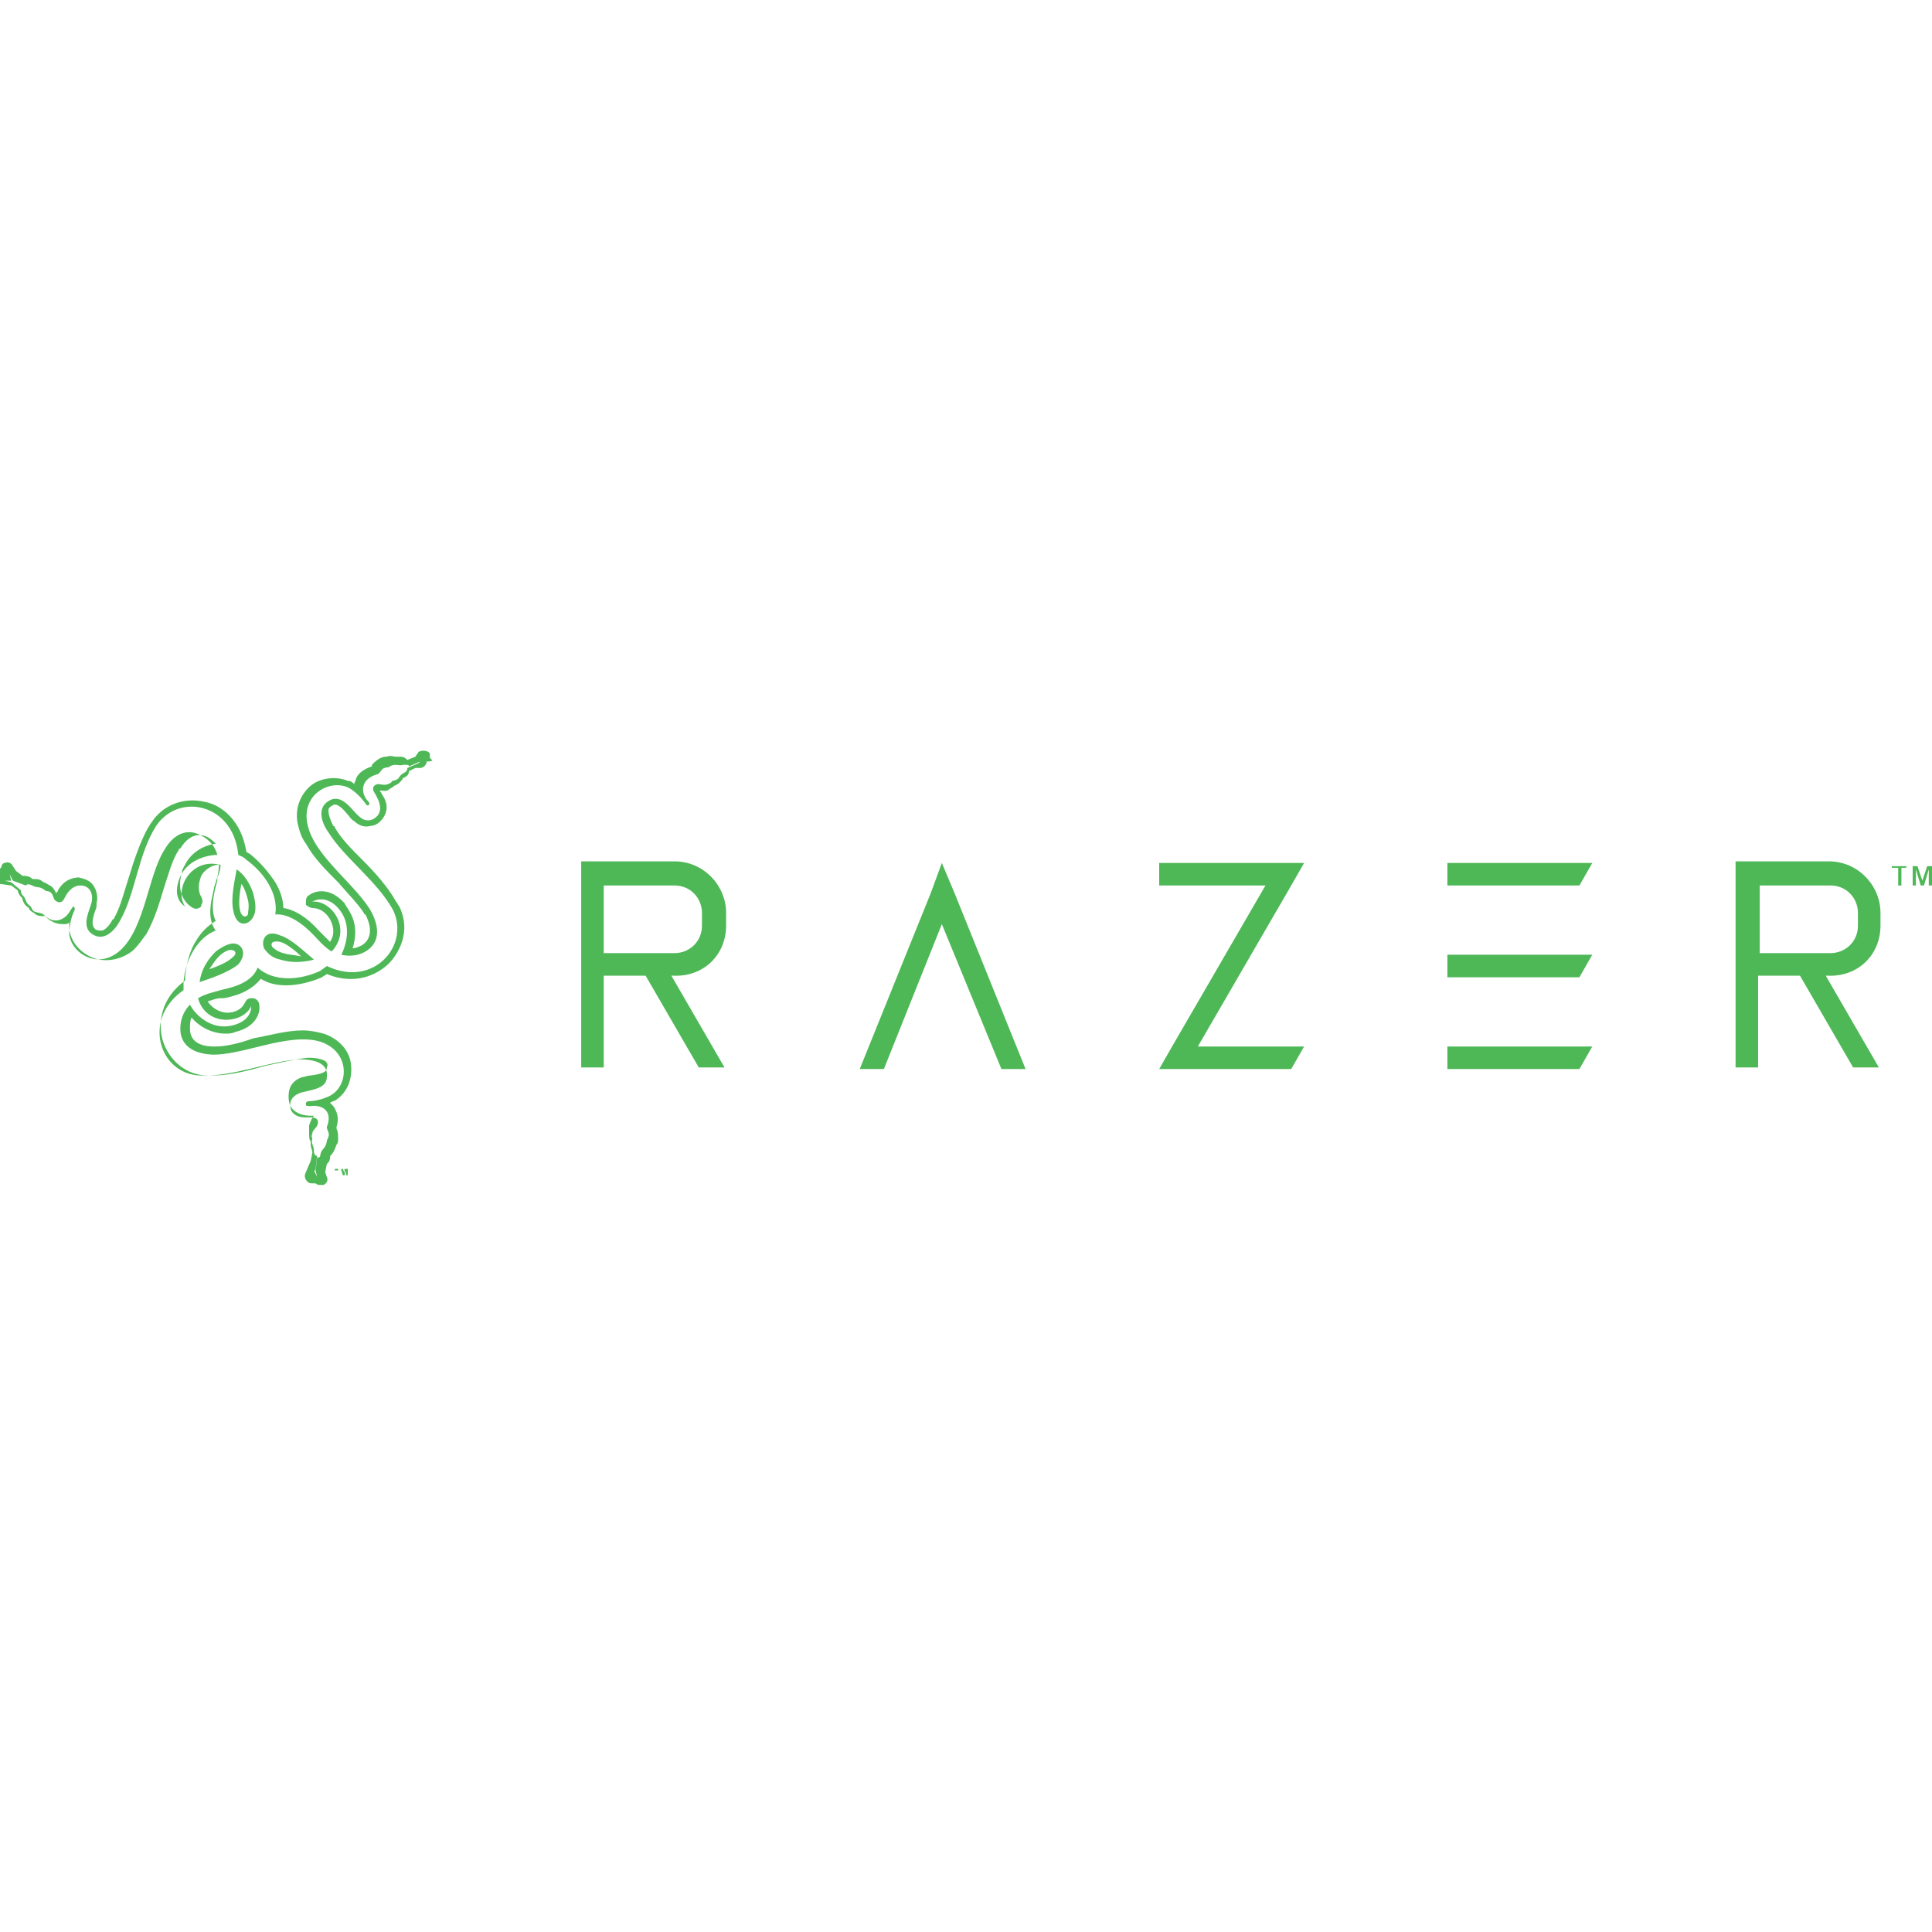 <?xml version="1.0" encoding="UTF-8"?> <svg xmlns="http://www.w3.org/2000/svg" xmlns:xlink="http://www.w3.org/1999/xlink" version="1.1" id="Layer_1" x="0px" y="0px" viewBox="0 0 120 120" style="enable-background:new 0 0 120 120;" xml:space="preserve"> <style type="text/css"> .st0{fill:none;} .st1{fill:#4EB857;} </style> <g> <rect x="-340.6" y="-30.1" class="st0" width="801.2" height="180.2"></rect> </g> <g> <polygon class="st1" points="81,65 74.4,65 80.2,55 81,53.6 79.4,53.6 72,53.6 72,55 78.6,55 72.8,65 72,66.4 73.6,66.4 80.2,66.4 "></polygon> <polygon class="st1" points="98.9,53.6 89.9,53.6 89.9,55 98.1,55 "></polygon> <polygon class="st1" points="98.9,59.3 89.9,59.3 89.9,60.7 98.1,60.7 "></polygon> <polygon class="st1" points="98.9,65 89.9,65 89.9,66.4 98.1,66.4 "></polygon> <g> <path class="st1" d="M109.3,55h4.4c1,0,1.7,0.8,1.7,1.7v0.8c0,1-0.8,1.7-1.7,1.7h-4.4V55z M116.8,57.5v-0.8c0-1.7-1.4-3.2-3.2-3.2 h-4.4h-1.4v7.1v5.7h1.4v-5.7h2.6l3.3,5.7h1.6l-3.3-5.7h0.1C115.4,60.7,116.8,59.3,116.8,57.5"></path> <path class="st1" d="M37.5,55h4.4c1,0,1.7,0.8,1.7,1.7v0.8c0,1-0.8,1.7-1.7,1.7h-4.4V55z M45.1,57.5v-0.8c0-1.7-1.4-3.2-3.2-3.2 h-4.4h-1.4v7.1v5.7h1.4v-5.7h2.6l3.3,5.7h1.6l-3.3-5.7h0.1C43.7,60.7,45.1,59.3,45.1,57.5"></path> </g> <polygon class="st1" points="54.9,66.4 58.5,57.4 62.2,66.4 63.7,66.4 59.3,55.5 58.5,53.6 57.8,55.5 53.4,66.4 "></polygon> <polygon class="st1" points="117.5,53.8 118.4,53.8 118.4,53.9 118.1,53.9 118.1,55 117.9,55 117.9,53.9 117.5,53.9 "></polygon> <polygon class="st1" points="119.7,53.8 119.4,54.7 119.1,53.8 118.8,53.8 118.8,55 119,55 119,54 119,54 119.3,55 119.5,55 119.8,54 119.8,54 119.8,55 120,55 120,53.8 "></polygon> <polygon class="st1" points="20.8,72.6 20.8,72.7 20.9,72.7 20.9,73 20.9,73 20.9,72.7 21,72.7 21,72.6 "></polygon> <polygon class="st1" points="21.4,72.6 21.4,72.9 21.3,72.6 21.2,72.6 21.2,73 21.2,73 21.2,72.7 21.2,72.7 21.3,73 21.4,73 21.5,72.7 21.5,72.7 21.5,73 21.6,73 21.6,72.6 "></polygon> <g> <path class="st1" d="M14.4,59.5c-0.3,0.3-1.1,0.6-1.4,0.7c0.2-0.3,0.4-0.6,0.6-0.8c0.3-0.3,0.6-0.4,0.7-0.4 C14.6,59,14.8,59.2,14.4,59.5 M14.5,58.6c-0.3,0-0.7,0.2-1.1,0.5c-0.5,0.5-0.9,1.1-1,1.9c0.6-0.2,1.8-0.6,2.4-1.1 C15.4,59.2,15,58.6,14.5,58.6"></path> <path class="st1" d="M26,47.4l-0.7,0.3c0,0.1,0,0.2-0.2,0.3c-0.4,0.2-0.2,0.4-0.7,0.5c-0.1,0,0,0.1-0.3,0.2c-0.2,0.1-0.5,0-0.6,0 c-0.2,0-0.5,0.2-0.2,0.6c0.1,0.2,0.5,0.8,0.2,1.3c-0.3,0.4-0.8,0.5-1.2,0.1c-0.4-0.3-1-1.4-1.8-1c-0.8,0.4-0.6,1.3-0.1,2 c1,1.6,3,3,4,4.8c1.1,2.2-1.2,4.9-4.1,3.5c-0.1,0.1-0.3,0.2-0.4,0.3C18.6,60.9,17,61,16,60.1c-0.4,1.1-2,1.3-2.3,1.4 c-0.3,0.1-0.9,0.2-1.4,0.5c0.5,1.8,2.8,1.6,3.3,0.5c0,0,0.1,0.9-1.2,1.2c-1.3,0.3-2.3-0.7-2.6-1.3c-0.3,0.3-0.6,0.8-0.6,1.5 c0,0.8,0.5,1.5,1.9,1.6c1.9,0.1,4.8-1.4,6.8-0.8c1.8,0.6,1.8,2.6,0.7,3.3c-0.3,0.2-1,0.4-1.4,0.4c-0.2,0-0.2,0.1-0.2,0.2 c0,0.1,0.1,0.1,0.3,0.1c0.7-0.1,1.4,0.3,1,1.3c0,0.2,0.2,0.4,0.1,0.6c-0.1,0.3-0.1,0.2-0.1,0.3c-0.1,0.5-0.3,0.4-0.4,0.8 c0,0.2-0.1,0.2-0.2,0.2l-0.1,0.8l0.1,0.4l-0.2-0.4L19.4,73l0.2-0.4l0.1-0.8c-0.1,0-0.2-0.1-0.2-0.3c0-0.4-0.2-0.4-0.1-0.8 c0-0.1-0.1,0,0-0.3c0-0.2,0.3-0.4,0.3-0.5c0.1-0.2,0.1-0.5-0.4-0.5c-0.2,0-0.9,0.1-1.2-0.4c-0.2-0.5,0-0.9,0.5-1.1 c0.5-0.2,1.7-0.2,1.7-1c0.1-0.9-0.8-1.1-1.7-1.1c-1.9,0.1-4.1,1.1-6.2,1c-2.5-0.1-3.6-3.5-1-5.3c0-0.2,0-0.3,0-0.5 c0.1-1.4,0.9-2.8,2-3.2c-0.7-0.9-0.1-2.4-0.1-2.7c0.1-0.3,0.3-0.8,0.3-1.4c-1.8-0.4-2.8,1.6-2.1,2.6c0,0-0.8-0.4-0.4-1.6 c0.4-1.3,1.8-1.6,2.4-1.6c-0.1-0.4-0.4-0.9-1-1.2c-0.7-0.4-1.6-0.3-2.3,0.9c-1,1.6-1.2,4.8-2.7,6.2c-1.4,1.3-3.1,0.2-3.2-1 c0-0.4,0.1-1,0.3-1.4c0.1-0.2,0-0.2,0-0.3c-0.1,0-0.1,0.1-0.2,0.2c-0.3,0.6-1,1-1.7,0.3c-0.1-0.1-0.4-0.1-0.6-0.2 c-0.2-0.2-0.1-0.2-0.2-0.3c-0.4-0.3-0.2-0.4-0.5-0.7c-0.1-0.1-0.1-0.2-0.1-0.3l-0.6-0.5l-0.4-0.1l0.4,0l-0.1-0.4l0.2,0.4L1.6,55 c0.1-0.1,0.2-0.1,0.4,0c0.4,0.2,0.4,0,0.8,0.3c0.1,0.1,0.1,0,0.3,0.1c0.2,0.1,0.2,0.4,0.3,0.5c0.1,0.1,0.4,0.3,0.6-0.1 C4.1,55.6,4.4,55,5,55c0.5,0,0.8,0.4,0.7,1c-0.1,0.5-0.7,1.5,0,2c0.7,0.5,1.4-0.1,1.8-0.9c0.9-1.6,1.1-4.1,2.2-5.8 c1.4-2.1,4.8-1.4,5.1,1.8c0.2,0.1,0.3,0.1,0.5,0.3c1.1,0.8,2,2.1,1.8,3.4c1.1-0.1,2.2,1.1,2.4,1.3c0.2,0.2,0.6,0.7,1.1,1 c1.3-1.4,0-3.2-1.2-3.1c0,0,0.8-0.5,1.6,0.4c0.9,1,0.5,2.3,0.2,2.9c0.4,0.1,1,0.1,1.5-0.2c0.7-0.4,1-1.2,0.4-2.4 c-0.9-1.7-3.6-3.5-4-5.5c-0.4-1.8,1.3-2.8,2.5-2.3c0.4,0.2,0.8,0.6,1.1,1c0.1,0.2,0.2,0.1,0.2,0.1c0.1-0.1,0-0.2-0.1-0.3 c-0.4-0.5-0.4-1.3,0.6-1.6c0.2,0,0.3-0.4,0.5-0.4c0.3-0.1,0.3,0,0.3-0.1c0.4-0.2,0.5,0,0.9-0.1c0.2,0,0.3,0,0.3,0.1l0.7-0.3 l0.3-0.3L26,47.4l0.4,0L26,47.4z M26.8,47.2c0-0.1-0.1-0.1-0.1-0.1c0-0.1,0-0.2,0-0.3c0,0-0.1-0.1-0.1-0.1c-0.2-0.1-0.4-0.1-0.6,0 l-0.2,0.3l-0.5,0.2C25.1,47,25,47,24.8,47c-0.1,0-0.1,0-0.2,0c-0.2,0-0.3-0.1-0.6,0c-0.1,0-0.2,0-0.4,0.1 c-0.2,0.1-0.4,0.3-0.5,0.4c0,0,0,0,0,0.1c-0.6,0.2-0.9,0.5-1,0.8c0,0.1-0.1,0.2-0.1,0.3c-0.1-0.1-0.2-0.2-0.4-0.2 c-0.7-0.3-1.7-0.2-2.3,0.3c-0.7,0.6-1,1.5-0.8,2.4c0.1,0.4,0.2,0.8,0.5,1.2c0.5,0.9,1.2,1.6,2,2.4c0.6,0.7,1.2,1.3,1.6,1.9 c0,0,0,0.1,0.1,0.1c0.4,0.8,0.4,1.5-0.2,1.9c-0.2,0.1-0.4,0.2-0.6,0.2c0.2-0.6,0.3-1.5-0.2-2.3c-0.1-0.2-0.2-0.3-0.3-0.5 c-0.9-1-1.8-0.8-2.2-0.5c-0.2,0.1-0.2,0.3-0.2,0.5c0,0,0,0,0,0.1c0.1,0.1,0.3,0.2,0.4,0.2c0.4,0,0.8,0.2,1.1,0.7 c0.1,0.2,0.4,0.8,0,1.4c-0.2-0.2-0.4-0.4-0.6-0.6c0,0-0.1-0.1-0.1-0.1c0,0,0,0,0,0c-0.7-0.8-1.5-1.3-2.2-1.4 c0-0.5-0.2-1.1-0.5-1.6c-0.4-0.6-0.9-1.2-1.5-1.7c-0.1-0.1-0.2-0.1-0.3-0.2C15,51,13.8,50,12.7,49.8c-1.3-0.3-2.6,0.2-3.3,1.3 c-0.1,0.1-0.1,0.2-0.2,0.3c-0.5,0.9-0.9,2.1-1.2,3.1c-0.3,0.9-0.5,1.8-0.9,2.5c0,0,0,0.1-0.1,0.1c-0.2,0.4-0.5,0.7-0.7,0.7 c-0.1,0-0.3,0-0.4-0.1c-0.2-0.2-0.2-0.5,0-1.1c0.1-0.2,0.1-0.3,0.1-0.5c0.1-0.4,0-0.8-0.2-1.1c-0.2-0.3-0.5-0.4-0.9-0.5 c-0.3,0-0.9,0.1-1.3,0.8c0,0.1-0.1,0.1-0.1,0.2c-0.1-0.2-0.2-0.4-0.4-0.5c-0.2-0.1-0.3-0.2-0.4-0.2c-0.2-0.2-0.4-0.2-0.6-0.2 c-0.1,0-0.1,0-0.2-0.1c-0.2-0.1-0.3-0.1-0.5-0.1l-0.4-0.3l-0.2-0.3c-0.1-0.2-0.3-0.3-0.5-0.2c-0.1,0-0.2,0.1-0.2,0.2 c0,0.1-0.1,0.1-0.1,0.2c-0.1,0-0.2,0.1-0.2,0.2c0,0,0,0.1-0.1,0.2c0,0.2,0.1,0.4,0.3,0.5L0.7,55l0.4,0.3c0,0.1,0.1,0.3,0.2,0.4 c0.1,0.1,0.1,0.1,0.1,0.2c0.1,0.2,0.1,0.3,0.4,0.5c0,0.1,0.1,0.2,0.3,0.3c0.2,0.2,0.4,0.2,0.6,0.2c0,0,0,0,0.1,0 c0.5,0.5,0.9,0.5,1.2,0.5c0.1,0,0.2,0,0.3-0.1c0,0.2,0,0.3,0,0.4c0.1,0.8,0.7,1.5,1.5,1.8c0.8,0.3,1.8,0.1,2.5-0.5 c0.3-0.3,0.5-0.6,0.8-1c0.5-0.9,0.8-1.9,1.1-2.9c0.3-0.9,0.5-1.7,0.9-2.3c0,0,0-0.1,0.1-0.1c0.5-0.8,1.1-1,1.7-0.7 c0.2,0.1,0.4,0.3,0.5,0.4c-0.7,0.1-1.5,0.5-1.9,1.3c-0.1,0.2-0.2,0.3-0.2,0.5c-0.4,1.3,0.3,2,0.7,2.2c0.2,0.1,0.4,0,0.5-0.1 c0,0,0,0,0-0.1c0.1-0.1,0.1-0.3,0-0.5c-0.2-0.3-0.2-0.8,0-1.3c0.1-0.2,0.5-0.7,1.2-0.7c0,0.3-0.1,0.6-0.2,0.8c0,0,0,0.1,0,0.1 c0,0,0,0,0,0.1c-0.3,1-0.4,1.9-0.1,2.5c-0.5,0.3-0.9,0.7-1.2,1.2c-0.4,0.6-0.6,1.4-0.7,2.2c0,0.1,0,0.2,0,0.3 c-1.5,1.1-1.7,2.6-1.4,3.7c0.4,1.3,1.5,2.2,2.8,2.2c0.1,0,0.2,0,0.3,0c1.1,0,2.2-0.3,3.3-0.6c0.9-0.2,1.8-0.4,2.6-0.5 c0,0,0.1,0,0.1,0c0.5,0,0.8,0.1,1,0.2c0.1,0.1,0.2,0.2,0.1,0.4c0,0.3-0.3,0.4-1,0.5c-0.2,0-0.4,0.1-0.5,0.1 c-0.4,0.1-0.7,0.4-0.8,0.7c-0.1,0.3-0.1,0.7,0,1c0.1,0.3,0.5,0.7,1.3,0.7c0.1,0,0.1,0,0.2,0c-0.1,0.1-0.2,0.3-0.3,0.6 c0,0.2,0,0.3,0,0.4c0,0.3,0,0.5,0.1,0.6c0,0.1,0,0.1,0,0.2c0,0.2,0.1,0.3,0.1,0.5l-0.1,0.5L19,72.8c-0.1,0.2-0.1,0.4,0.1,0.6 c0.1,0.1,0.2,0.1,0.3,0.1c0.1,0,0.1,0,0.2,0c0.1,0.1,0.2,0.1,0.3,0.1c0.1,0,0.1,0,0.2,0c0.2-0.1,0.3-0.3,0.2-0.5l-0.1-0.3l0.1-0.5 c0.1-0.1,0.2-0.2,0.2-0.4c0-0.1,0-0.1,0.1-0.2c0.1-0.1,0.2-0.3,0.3-0.6c0.1-0.1,0.1-0.2,0.1-0.4c0-0.2,0-0.4-0.1-0.6 c0,0,0,0,0-0.1c0.2-0.6,0-1-0.2-1.3c-0.1-0.1-0.1-0.1-0.2-0.2c0.1-0.1,0.3-0.1,0.4-0.2c0.7-0.5,1-1.3,0.9-2.2 c-0.1-0.9-0.8-1.6-1.7-1.9c-0.4-0.1-0.8-0.2-1.3-0.2c-1,0-2,0.3-3.1,0.5C14.9,64.8,14,65,13.4,65c0,0-0.1,0-0.1,0 c-1,0-1.5-0.4-1.5-1.1c0-0.3,0-0.5,0.1-0.7c0.4,0.5,1.2,1,2.1,1c0.2,0,0.4,0,0.6-0.1c1.3-0.3,1.6-1.2,1.5-1.7 c0-0.2-0.2-0.4-0.4-0.4c0,0,0,0-0.1,0c-0.2,0-0.3,0.1-0.4,0.3c-0.2,0.4-0.6,0.6-1.1,0.6c-0.2,0-0.8-0.1-1.2-0.7 c0.3-0.1,0.6-0.2,0.8-0.2c0,0,0.1,0,0.1,0c0,0,0,0,0.1,0c1.1-0.2,1.8-0.6,2.3-1.2c0.5,0.3,1,0.4,1.6,0.4c0.7,0,1.5-0.2,2.2-0.5 c0.1-0.1,0.2-0.1,0.3-0.2c1.7,0.7,3.1,0.1,3.9-0.7c0.9-1,1.2-2.3,0.6-3.5c-0.1-0.1-0.1-0.2-0.2-0.3c-0.5-0.9-1.3-1.8-2.1-2.6 c-0.7-0.7-1.3-1.3-1.7-2c0,0,0-0.1-0.1-0.1c-0.2-0.4-0.3-0.7-0.3-1c0-0.1,0.1-0.2,0.3-0.3c0.2-0.1,0.5,0.1,0.9,0.6 c0.1,0.1,0.2,0.3,0.4,0.4c0.3,0.3,0.7,0.4,1,0.3c0.3,0,0.6-0.2,0.8-0.5c0.2-0.3,0.4-0.8-0.1-1.5c0-0.1-0.1-0.1-0.1-0.2 c0.2,0,0.4,0.1,0.6-0.1c0.2-0.1,0.3-0.2,0.3-0.2c0.3-0.1,0.4-0.3,0.5-0.4c0-0.1,0.1-0.1,0.1-0.1c0.2-0.1,0.3-0.2,0.3-0.4l0.4-0.2 l0.3,0c0.2,0,0.4-0.2,0.4-0.4C26.9,47.3,26.9,47.2,26.8,47.2"></path> <path class="st1" d="M17.6,59.2c-0.4-0.1-0.6-0.3-0.7-0.4c-0.1-0.2,0-0.4,0.5-0.3c0.4,0.1,1,0.6,1.3,0.9 C18.2,59.3,17.9,59.3,17.6,59.2 M16.4,58.9c0.2,0.3,0.5,0.6,1,0.7c0.6,0.2,1.4,0.2,2.1,0c-0.5-0.4-1.4-1.3-2.1-1.5 C16.5,57.7,16.2,58.4,16.4,58.9"></path> <path class="st1" d="M15.4,56.8C15.3,57,15,57,14.9,56.5c-0.1-0.4,0-1.2,0.1-1.6c0.2,0.3,0.3,0.6,0.4,1 C15.5,56.3,15.4,56.6,15.4,56.8 M14.7,54c-0.1,0.6-0.4,1.8-0.2,2.6c0.2,1,0.9,0.9,1.2,0.4c0.2-0.3,0.2-0.7,0.1-1.2 C15.7,55.2,15.3,54.4,14.7,54"></path> </g> </g> </svg> 
